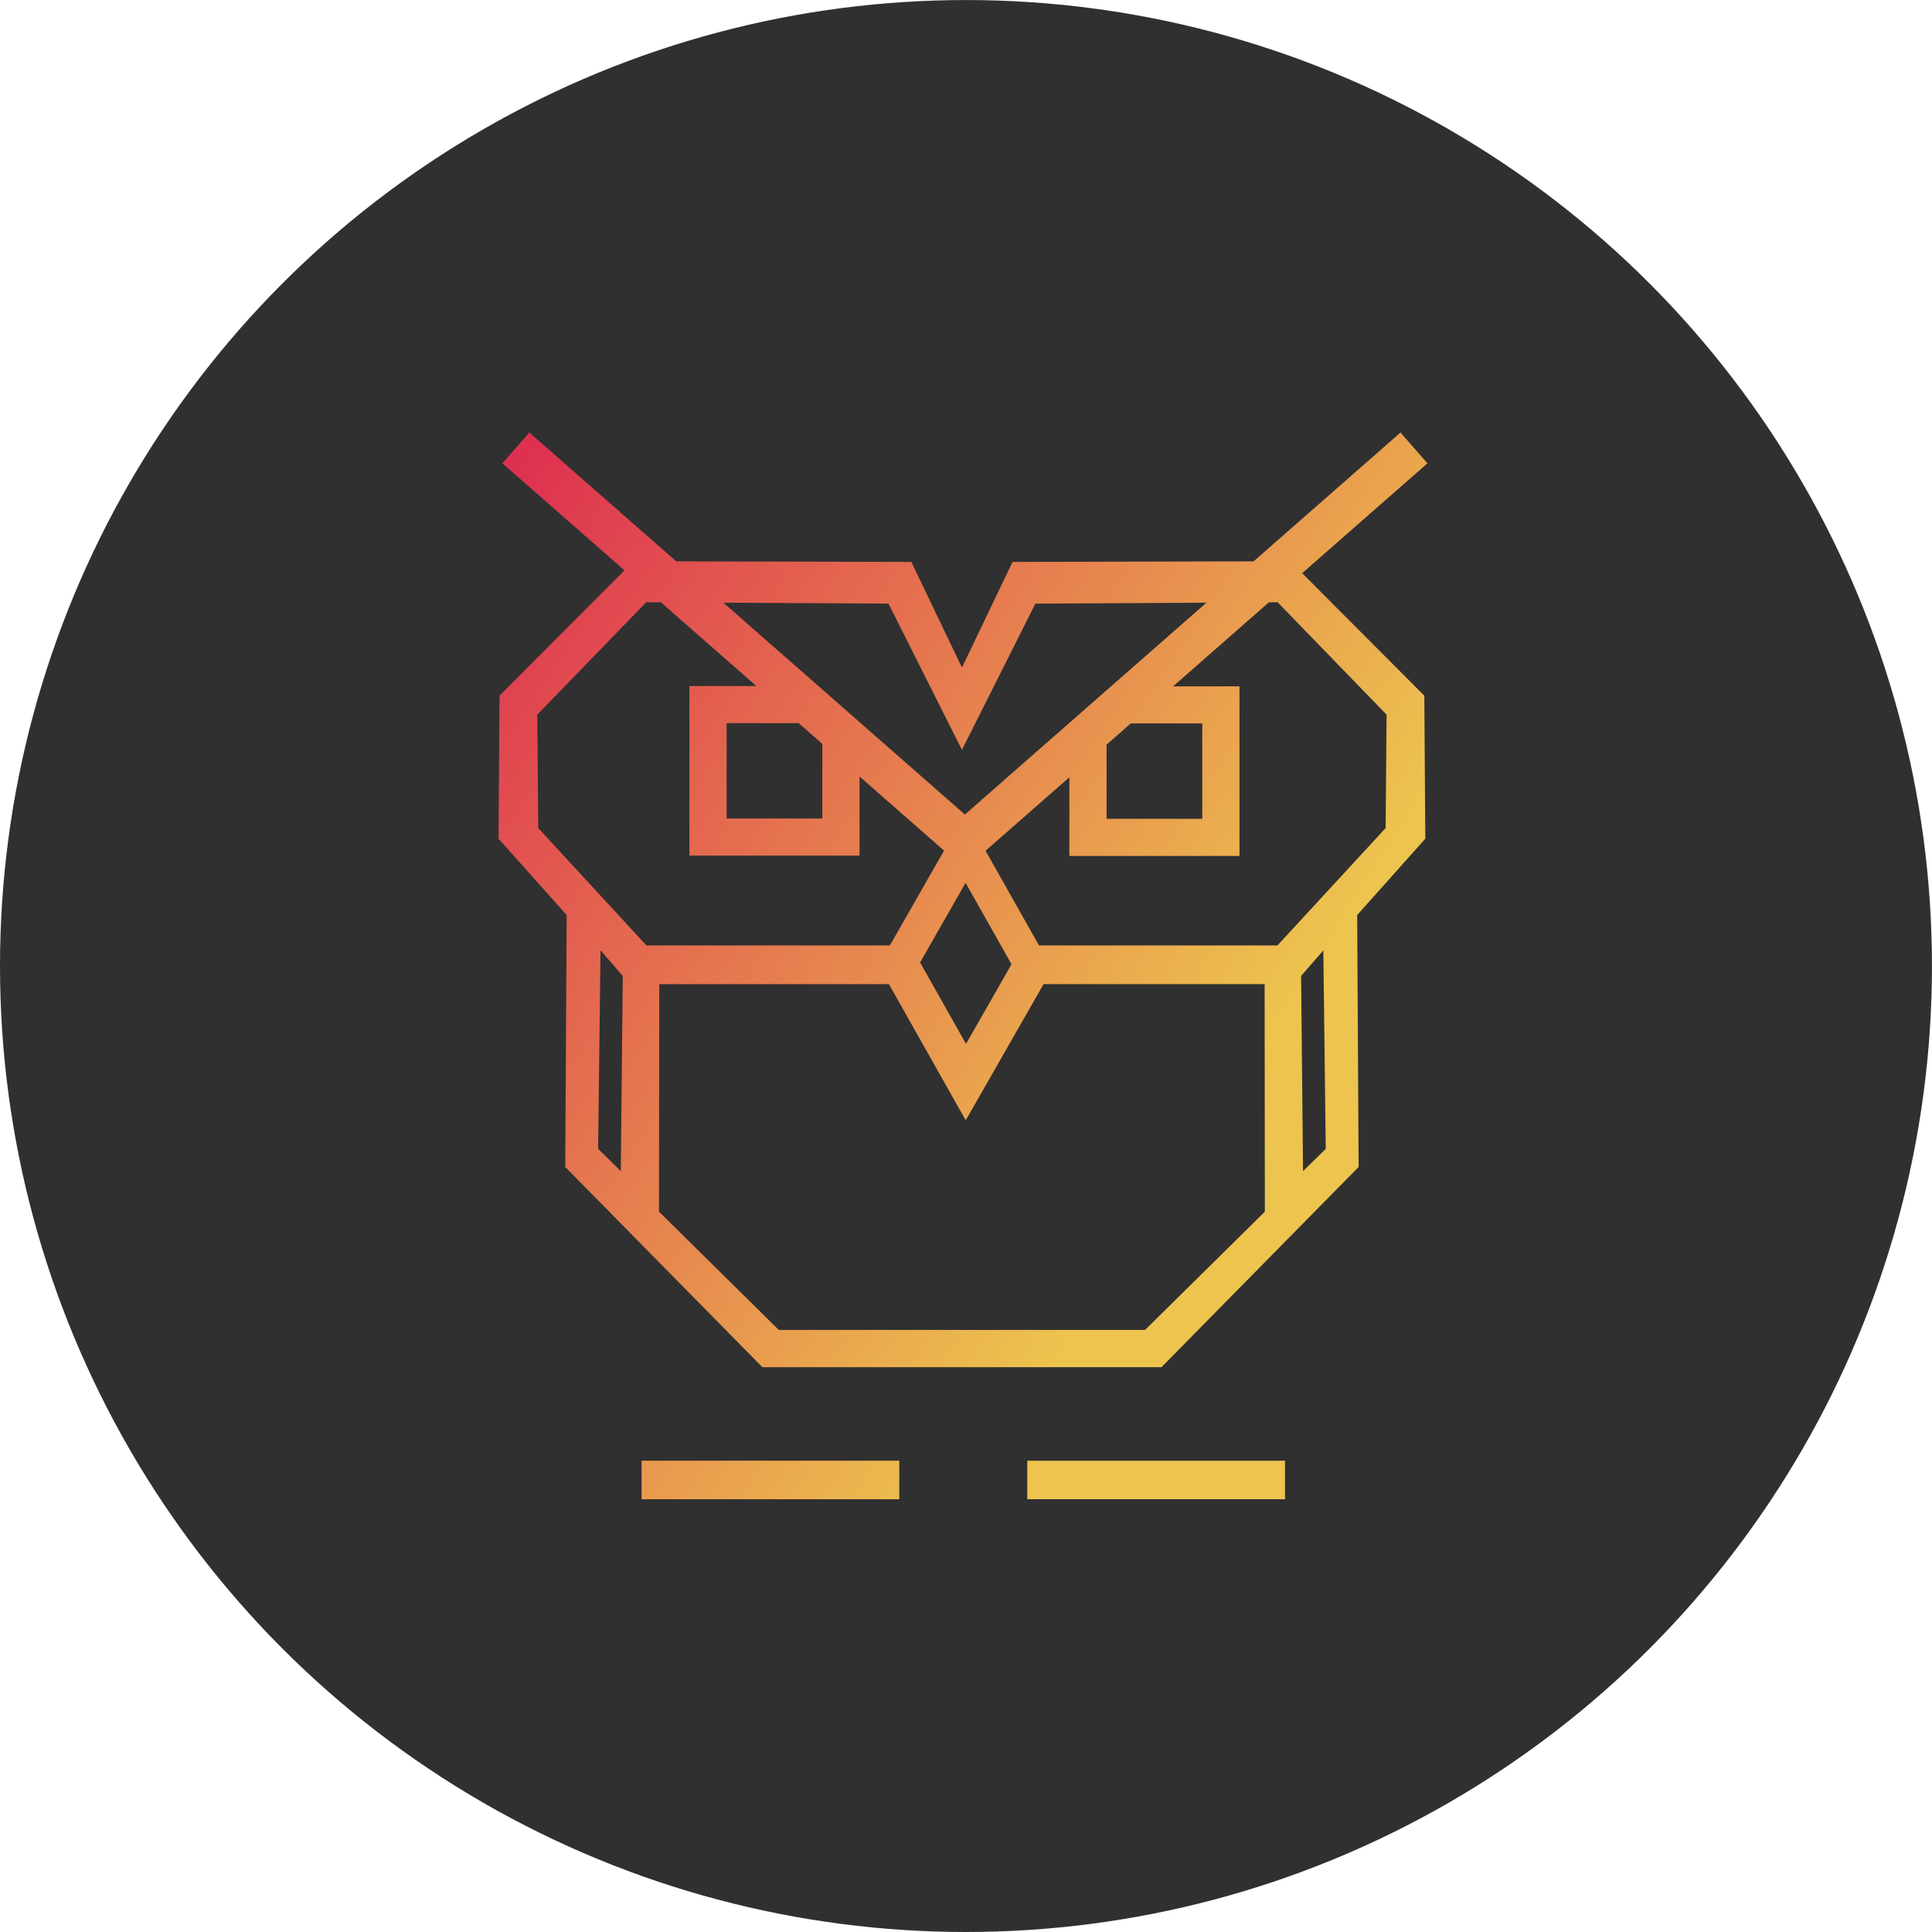 <?xml version="1.0" encoding="UTF-8" standalone="no"?>
<svg
   xmlns:dc="http://purl.org/dc/elements/1.1/"
   xmlns:cc="http://creativecommons.org/ns#"
   xmlns:rdf="http://www.w3.org/1999/02/22-rdf-syntax-ns#"
   xmlns:svg="http://www.w3.org/2000/svg"
   xmlns="http://www.w3.org/2000/svg"
   xmlns:xlink="http://www.w3.org/1999/xlink"
   id="svg8"
   version="1.1"
   viewBox="0 0 52.917 52.917"
   height="52.917mm"
   width="52.917mm">
  <defs
     id="defs2">
    <linearGradient
       id="linearGradient836">
      <stop
         id="stop832"
         offset="0"
         style="stop-color:#de3050;stop-opacity:1" />
      <stop
         id="stop834"
         offset="1"
         style="stop-color:#edc44e;stop-opacity:1" />
    </linearGradient>
    <linearGradient
       gradientTransform="matrix(1.007,0,0,1.007,-0.514,-0.774)"
       gradientUnits="userSpaceOnUse"
       y2="91.249"
       x2="114.393"
       y1="77.16"
       x1="92.788"
       id="linearGradient838"
       xlink:href="#linearGradient836" />
  </defs>
  <g
     transform="translate(-78.384,-65.046)"
     id="layer1">
    <g
       id="g826" />
    <circle
       r="26.458"
       cy="91.505"
       cx="104.842"
       id="path828"
       style="opacity:1;fill:#303030;fill-opacity:1;stroke:none;stroke-width:1.762;stroke-miterlimit:4;stroke-dasharray:none;stroke-opacity:1" />
    <path
       style="opacity:1;fill:url(#linearGradient838);fill-opacity:1;stroke:none;stroke-width:1.303;stroke-miterlimit:4;stroke-dasharray:none;stroke-opacity:1"
       d="m 92.882,76.892 -0.739,0.843 3.345,2.933 -3.422,3.432 -0.027,3.918 1.866,2.091 -0.039,6.901 5.4,5.483 h 5.446 0.038 5.446 l 5.4,-5.483 -0.039,-6.901 1.866,-2.091 -0.027,-3.918 -3.346,-3.355 3.432,-3.009 -0.739,-0.843 -4.023,3.528 -6.603,0.016 -1.376,2.873 v 7.88e-4 l -0.019,-7.88e-4 -1.376,-2.873 -6.44,-0.016 z m 3.202,4.649 0.402,0.003 2.614,2.292 H 97.267 v 4.645 h 4.659 v -2.167 l 2.315,2.03 -1.484,2.598 h -6.667 l -2.964,-3.216 -0.026,-3.106 z m 17.293,0 2.985,3.079 -0.026,3.106 -2.964,3.216 h -6.53 l -1.464,-2.594 2.296,-2.013 v 2.155 h 4.659 v -4.645 h -1.819 l 2.625,-2.302 z m -1.949,0.012 -6.612,5.799 -0.004,-0.007 -0.004,0.007 -6.611,-5.798 4.522,0.025 2.012,4.005 2.012,-4.005 z m -13.142,3.299 h 1.972 l 0.649,0.569 v 2.044 h -2.621 z m 11.07,0.008 h 1.958 v 2.613 h -2.621 v -2.032 z m -4.525,4.367 1.258,2.23 -1.246,2.18 -1.258,-2.229 z m -9.999,1.848 0.609,0.701 -0.053,5.346 -0.622,-0.609 z m 19.798,0 0.066,5.439 -0.622,0.609 -0.053,-5.346 z m -18.54,0.926 h 0.02 l -0.02,4.08e-4 z m 0.351,0 h 6.29 l 2.104,3.73 2.132,-3.73 h 6.055 l 0.006,6.233 -3.282,3.239 h -4.884 -0.262 -4.885 L 96.433,98.233 Z m 16.913,0 h 0.02 v 4.08e-4 z M 95.957,105.054 v 1.056 h 7.059 v -1.056 z m 10.564,0 v 1.056 h 7.059 v -1.056 z"
       id="path830" />
  </g>
</svg>
